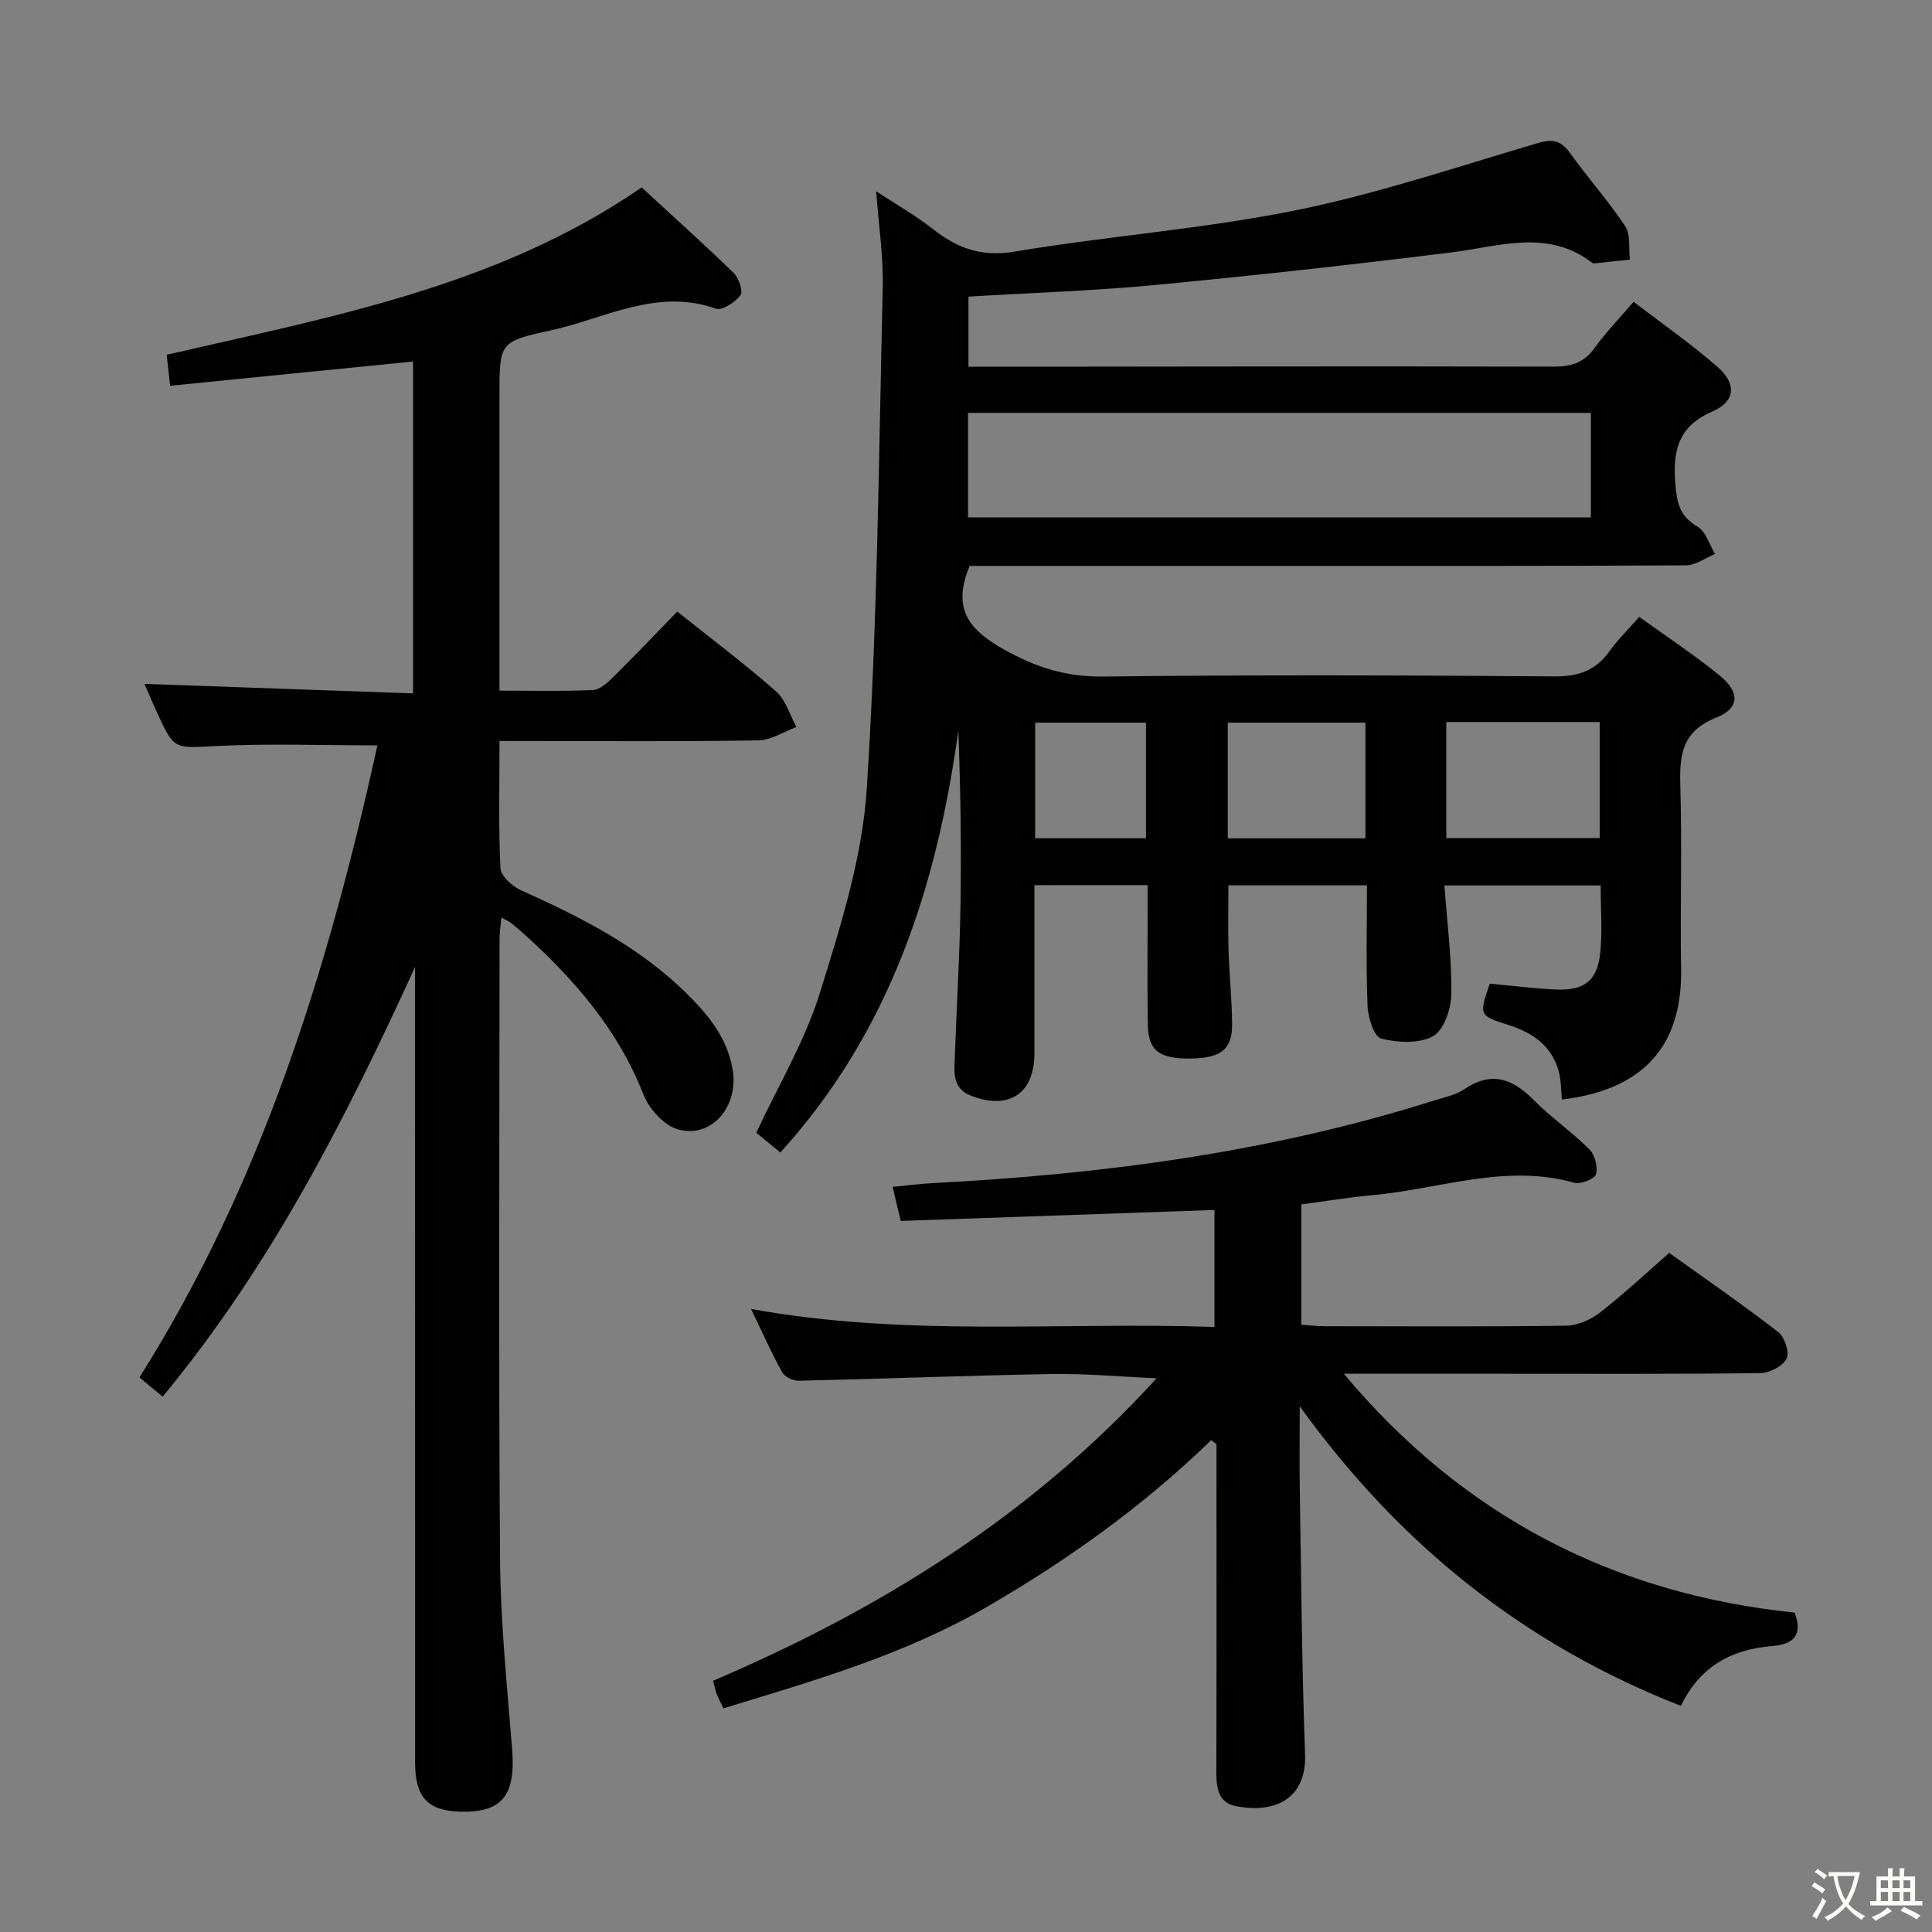 <svg enable-background="new 0 0 400 400" viewBox="0 0 400 400" xmlns="http://www.w3.org/2000/svg"><rect x="0" y="0" width="400" height="400" fill="#808080" stroke="none"/><path d="m377.9 391.2c-.2.3-.4.5-.6.8-.7-.6-1.4-1-2.2-1.5.2-.3.4-.5.5-.8.6.4 1.4.8 2.3 1.5zm-1.8 6.1c-.2-.2-.5-.4-.9-.6.4-.6.8-1.2 1.2-1.9s.7-1.3.9-1.9c.3.3.5.5.8.7-.7 1.3-1.4 2.6-2 3.7zm2.2-9c-.3.3-.5.5-.6.8-.6-.6-1.3-1.1-2-1.5.3-.3.5-.5.6-.7.6.5 1.3.9 2 1.4zm.3.2v-.9h2 4.5c-.3 1.3-.6 2.5-1 3.6s-.9 2.1-1.4 3c.4.5 1 1 1.6 1.4s1.2.8 1.9 1.1c-.3.2-.5.4-.8.8-.4-.3-1-.7-1.6-1.2s-1.2-1.1-1.6-1.6c-.5.6-1.1 1.1-1.7 1.6s-1.4.9-2.1 1.4c-.1-.3-.3-.5-.7-.8.6-.2 1.2-.5 1.9-1s1.4-1.1 2-1.8c-.5-.8-.9-1.6-1.2-2.5s-.6-2-.8-3.2c-.4.1-.7.1-1 .1zm2.5 2.7c.3 1 .7 1.7 1 2.2.3-.5.6-1.1 1-2s.6-1.9.9-3h-3.2-.4c.1.9.3 1.8.7 2.8z" fill="#fbfcfa"/><path d="m396.5 388.5v1.5 3.6h1.5v.9c-.4 0-1 0-1.7 0h-7.9c-.5 0-.9 0-1.2 0v-.9h1.3v-3.5c0-.7 0-1.2 0-1.6h2.4c0-.8 0-1.4 0-1.7h1c0 .3-.1.8-.1 1.7h1.5c0-.8 0-1.4 0-1.7h1c0 .3-.1.9-.1 1.7zm-8.2 9.2c-.2-.3-.5-.5-.8-.8.8-.3 1.4-.6 1.9-.9s1-.7 1.4-1.1c.3.3.6.5.9.8-1.6 1-2.8 1.6-3.4 2zm2.6-6.8v-1.6h-1.5v1.6zm0 2.7v-1.9h-1.5v1.9zm2.4-2.7v-1.6h-1.5v1.6zm0 2.7v-1.9h-1.5v1.9zm.2 2 .7-.8c.4.2.9.5 1.6.8s1.3.7 1.8 1c-.3.3-.5.5-.8.8-.4-.3-1.5-1-3.3-1.8zm2-4.7v-1.6h-1.4v1.6zm0 2.7v-1.9h-1.4v1.9z" fill="#fbfcfa"/><g fill="#010100"><path d="m214.17 183.26c0 11.89.01 23.35 0 34.81-.01 8.37-5.29 11.85-13.17 8.77-3.67-1.43-3.45-4.52-3.34-7.52.37-10.31 1-20.61 1.18-30.92.21-12.32.05-24.65-.43-37.15-4.45 32.38-14.21 62.45-36.85 87.36-1.82-1.49-3.46-2.84-4.98-4.09 4.55-9.77 10.03-18.9 13.11-28.78 4.32-13.86 8.85-28.15 9.77-42.49 2.22-34.51 2.49-69.15 3.3-103.74.15-6.44-.85-12.9-1.36-19.91 4.12 2.71 8.16 5 11.77 7.84 5.05 3.96 10.02 5.8 16.85 4.66 19.29-3.23 38.92-4.67 58.07-8.52 17.02-3.43 33.61-9.05 50.31-13.96 3.09-.91 4.82-.51 6.68 2.09 3.67 5.13 7.92 9.87 11.4 15.12 1.16 1.75.7 4.58.97 6.92-2.47.27-4.95.54-7.43.79-.14.01-.32-.1-.45-.2-9.24-6.98-19.12-3.32-29.02-2.09-20.42 2.54-40.88 4.8-61.36 6.75-12.71 1.21-25.51 1.62-38.68 2.41v14.52h5.74c38.49-.04 76.98-.12 115.47-.02 3.68.01 6.26-.86 8.44-3.89 2.31-3.21 5.1-6.07 8.06-9.54 6.01 4.62 12.01 8.78 17.47 13.57 3.88 3.41 3.58 7.09-1.08 9.1-7.09 3.05-8.3 8.03-7.76 14.89.31 3.94.84 6.82 4.59 8.98 1.73 1 2.46 3.73 3.64 5.67-2 .82-4 2.35-6.01 2.36-27.66.16-55.32.11-82.98.11-20 0-39.99 0-59.99 0-1.81 0-3.61 0-5.34 0-.33.86-.52 1.3-.67 1.75-2.52 7.72.99 11.74 7.7 15.52 6.62 3.72 12.9 5.73 20.57 5.64 31.16-.36 62.32-.27 93.48-.03 4.97.04 8.55-1.21 11.4-5.23 1.72-2.42 3.89-4.51 6.15-7.09 5.67 4.09 11.34 7.83 16.58 12.08 4.29 3.48 4.26 6.82-.65 8.78-7.03 2.8-7.62 7.63-7.43 14.03.38 12.65-.05 25.33.16 37.99.23 13.78-5.69 24.79-24.67 27.05-.2-1.93-.15-3.93-.65-5.79-1.45-5.36-5.4-8.06-10.48-9.67-6.07-1.92-6.04-2.04-3.8-8.54 4.53.42 9.13 1.02 13.75 1.22 5.79.25 8.5-1.82 9.1-7.51.48-4.57.1-9.22.1-14.04-10.84 0-21.24 0-32.35 0 .56 7.69 1.52 15.06 1.44 22.43-.03 3.05-1.51 7.48-3.76 8.76-2.86 1.62-7.34 1.37-10.77.52-1.45-.36-2.72-4.3-2.82-6.66-.34-8.27-.13-16.56-.13-25.07-9.79 0-19.04 0-28.68 0 0 4.61-.1 9.05.03 13.48.15 5.14.72 10.28.73 15.42s-2.42 6.9-8.71 6.96c-6.32.06-8.63-1.64-8.73-6.89-.14-7.83-.04-15.66-.05-23.49 0-1.78 0-3.56 0-5.53-8 .01-15.29.01-23.43.01zm115.2-97.78c-43.35 0-86.21 0-128.95 0v21.65h128.95c0-7.42 0-14.37 0-21.65zm-29.93 88.03h31.77c0-8.19 0-16.06 0-24.02-10.75 0-21.13 0-31.77 0zm-45.24.06h28.5c0-8.14 0-16.03 0-23.95-9.67 0-19.03 0-28.5 0zm-39.88-.02h22.94c0-8.1 0-15.97 0-23.93-7.82 0-15.31 0-22.94 0z"/><path d="m103.42 153.41c0 9.36-.22 17.86.19 26.31.08 1.61 2.39 3.75 4.16 4.55 12.49 5.63 24.64 11.73 34.5 21.53 4.53 4.5 8.46 9.29 9.46 15.98 1.1 7.39-4.43 13.96-11.32 12.06-2.9-.8-6.03-4.25-7.19-7.22-5.2-13.29-14.12-23.61-24.43-32.99-.98-.9-2.01-1.75-3.05-2.58-.37-.3-.85-.48-1.92-1.07-.16 1.71-.39 3.06-.39 4.41-.02 42.82-.21 85.64.1 128.46.1 13.1 1.46 26.21 2.5 39.29.76 9.61-2.06 13.2-10.83 12.94-6.67-.2-9.26-3.01-9.26-10.19-.01-53.15-.01-106.3-.01-159.45 0-1.74 0-3.48 0-5.22-14.41 31.51-29.95 62.03-52.26 88.94-1.5-1.24-2.87-2.38-4.8-3.98 25.41-40.28 39.17-84.92 49.27-130.86-11.45 0-22.37-.4-33.25.13-8.8.43-8.78.93-12.37-6.9-.89-1.94-1.72-3.91-2.61-5.96 18.58.66 36.88 1.3 55.61 1.97 0-23.44 0-46.14 0-68.71-16.69 1.67-33.3 3.33-50.31 5.02-.27-2.56-.46-4.31-.69-6.42 34.13-7.88 68.58-14.17 98.33-34.64 6.42 5.92 12.86 11.69 19.05 17.7 1.07 1.04 2 3.83 1.41 4.61-1.1 1.46-3.8 3.24-5.09 2.79-12.3-4.36-23.06 2.09-34.33 4.53-10.53 2.28-10.48 2.51-10.48 13.61v54.98 5.96c6.76 0 13.04.15 19.31-.12 1.39-.06 2.92-1.38 4.03-2.48 4.5-4.44 8.85-9.03 13.47-13.77 7.08 5.65 13.99 10.84 20.45 16.52 2.01 1.77 2.85 4.88 4.22 7.38-2.63.97-5.24 2.72-7.89 2.77-15.82.26-31.66.13-47.48.13-1.8-.01-3.6-.01-6.1-.01z"/><path d="m250.76 298.17c-14.03 13.62-29.76 24.87-46.62 34.63-17 9.83-35.63 15.17-54.35 20.89-.54-1.13-1.01-1.97-1.36-2.86-.29-.75-.44-1.56-.79-2.85 34.48-14.73 65.8-34.06 91.82-62.62-7.68-.34-14.69-1-21.69-.88-17.46.3-34.91.99-52.36 1.39-1.18.03-2.94-.8-3.48-1.77-2.24-4.04-4.11-8.28-6.43-13.1 32.17 5.87 63.91 2.65 95.94 3.73 0-8.46 0-16.32 0-24.22-21.71.76-43.25 1.51-64.96 2.27-.61-2.58-1.05-4.45-1.67-7.06 3.03-.28 5.74-.64 8.47-.78 35.1-1.82 69.75-6.4 103.4-17.02 2.21-.7 4.64-1.17 6.51-2.43 5.62-3.78 9.95-2.18 14.33 2.24 3.62 3.65 7.93 6.62 11.57 10.26 1.13 1.13 1.78 3.67 1.33 5.15-.31.99-3.19 2.1-4.52 1.73-14.3-4.03-27.96 1.36-41.88 2.59-4.78.42-9.52 1.23-14.6 1.9v24.91c1.62.11 3.22.31 4.81.31 16.66.02 33.33.12 49.99-.11 2.38-.03 5.11-1.23 7.04-2.72 4.85-3.76 9.34-7.99 14.34-12.35 7.65 5.49 15.29 10.75 22.6 16.42 1.31 1.02 2.34 4.27 1.68 5.51-.83 1.56-3.54 2.93-5.45 2.96-17.99.22-35.99.13-53.98.13-9.16 0-18.33 0-27.49 0-1.58 0-3.16 0-4.74 0 24.64 29.43 55.81 45.57 93.33 49.45 1.77 4.56-.18 6.57-4.57 6.92-8.37.67-14.98 4.13-18.97 12.39-32.51-12.72-58.32-33.46-78.91-62.02 0 6.03-.08 12.06.02 18.08.29 17.97.42 35.96 1.08 53.92.33 8.8-5.63 12.43-14.28 10.79-3.65-.69-4.1-3.73-4.09-7 .06-20.83.03-41.66.03-62.48 0-1.82 0-3.64 0-5.47-.39-.29-.75-.56-1.1-.83z"/></g></svg>